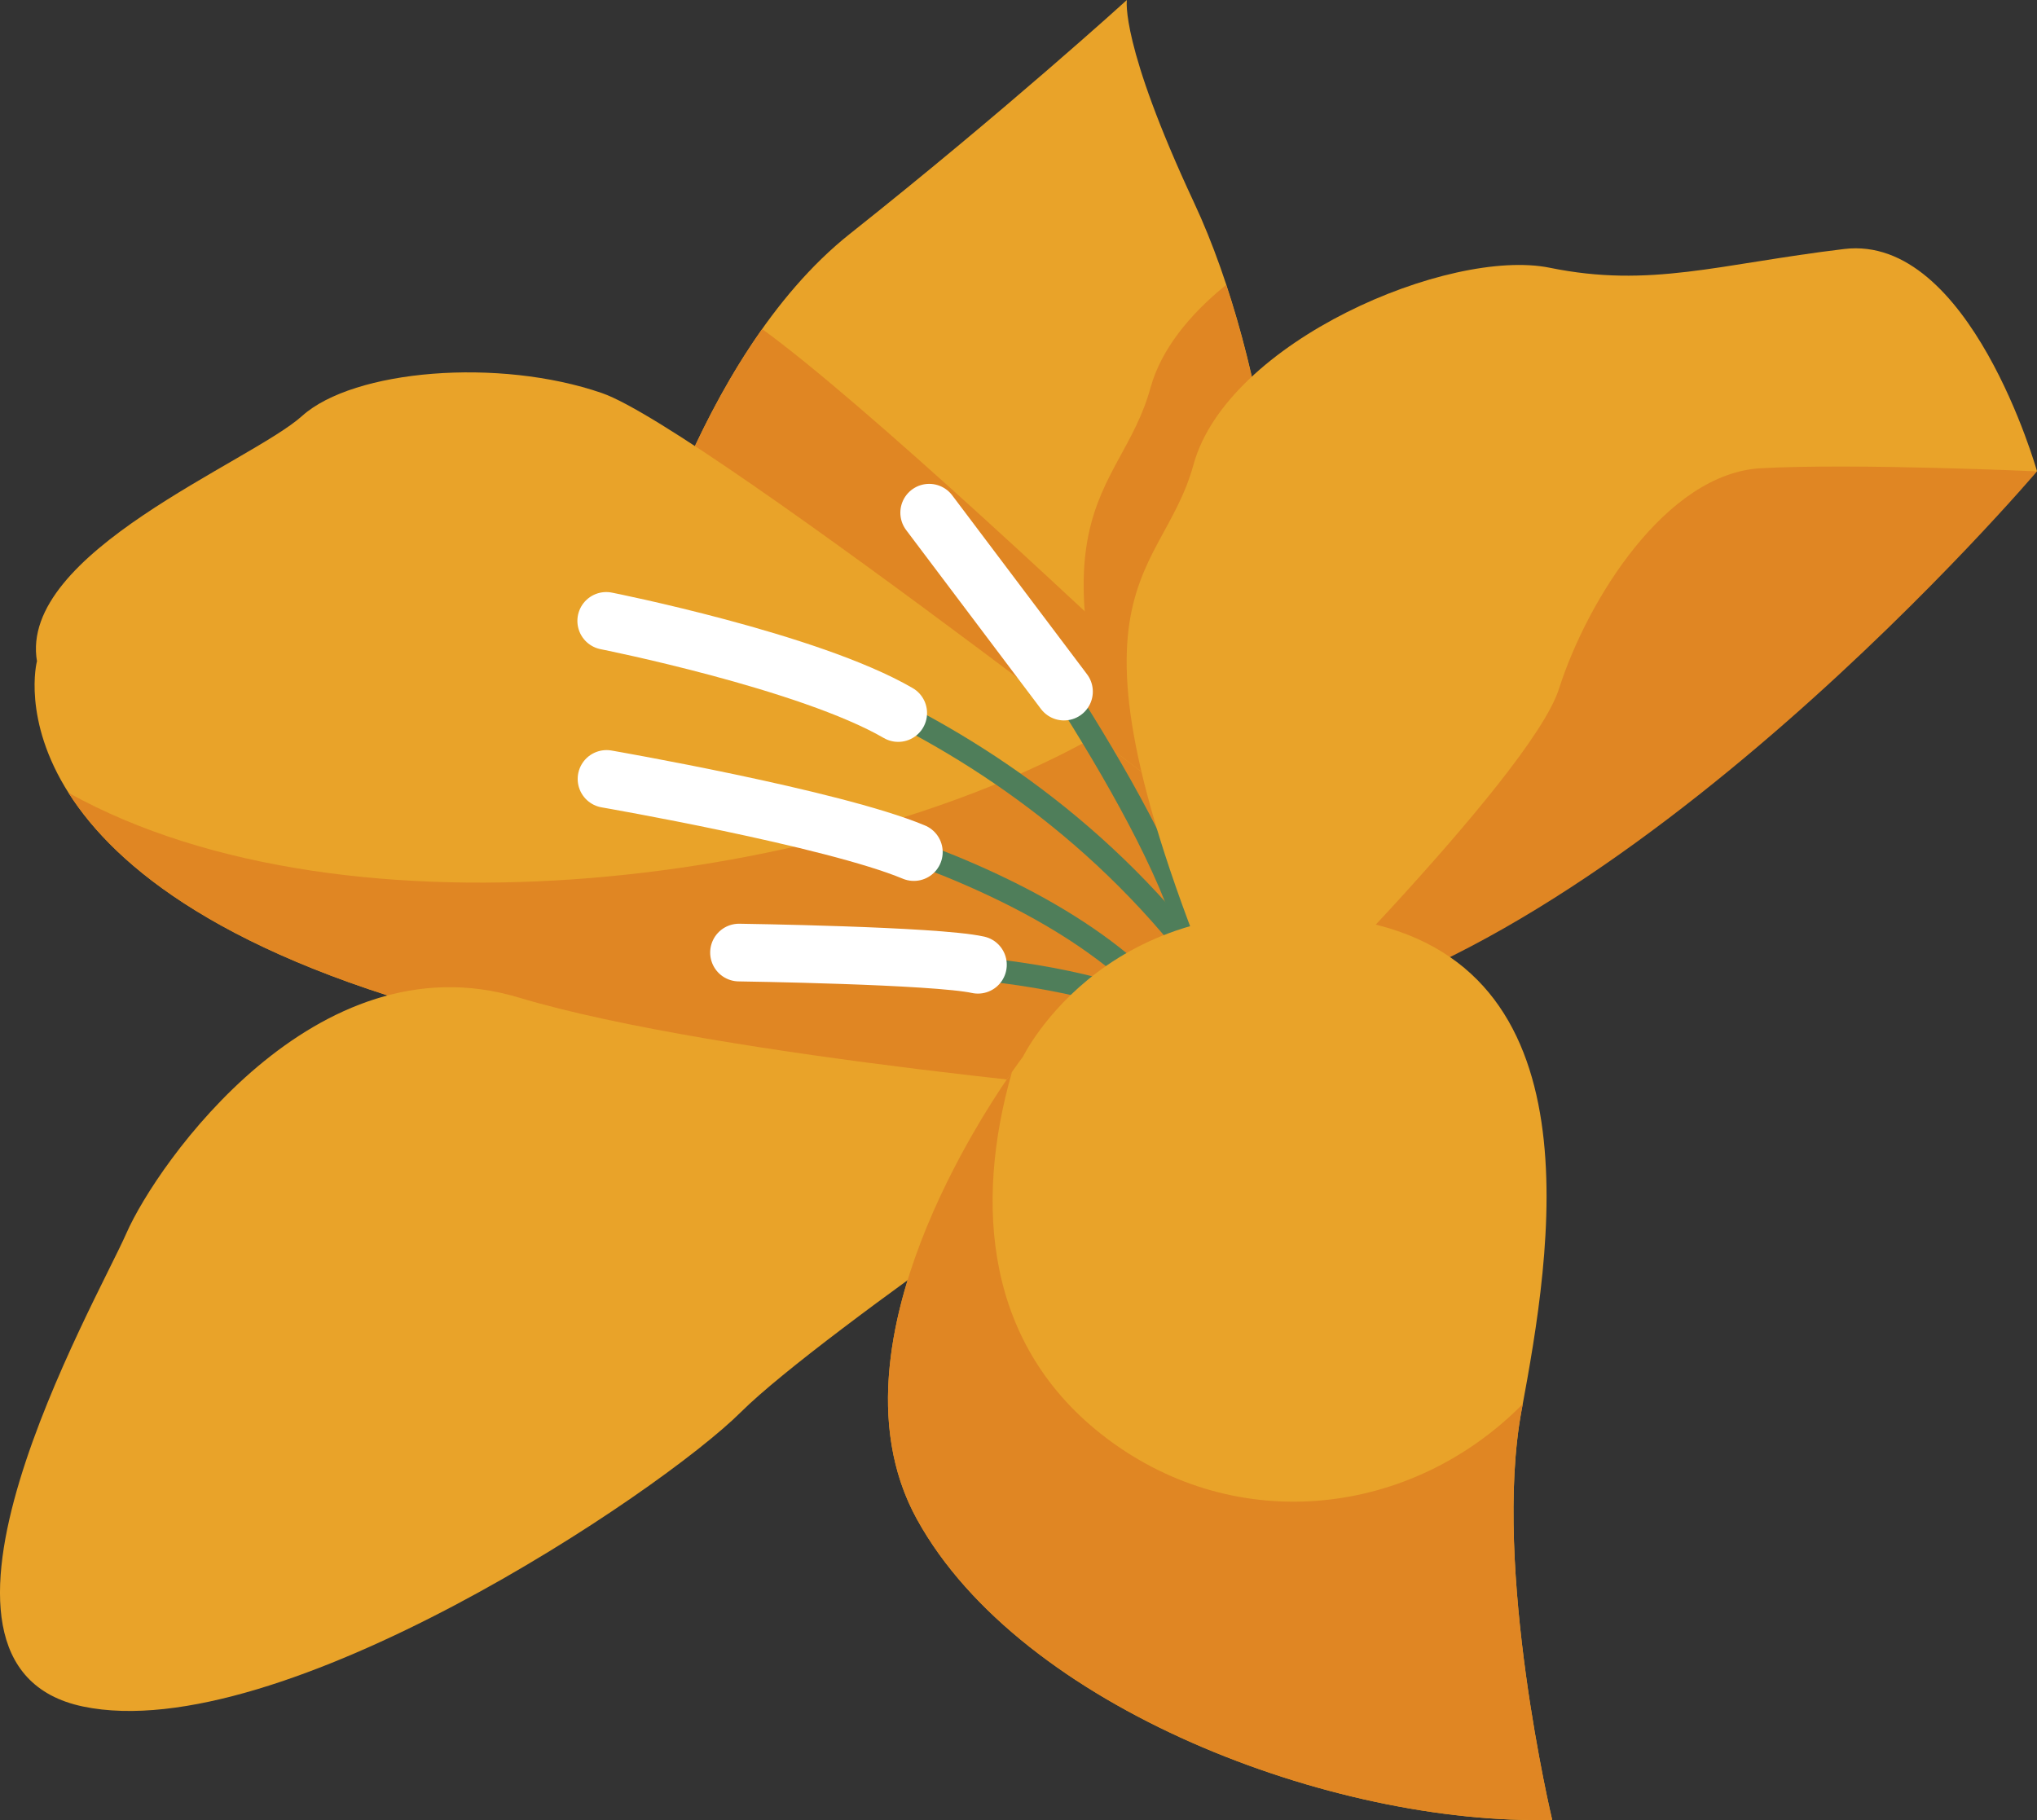 <?xml version="1.0" encoding="UTF-8"?>
<svg id="Capa_2" data-name="Capa 2" xmlns="http://www.w3.org/2000/svg" viewBox="0 0 343.94 307.36">
  <rect x="0" y="0" width="343.94" height="307.36" fill="#333333" stroke="none"/>
  <defs>
    <style>
      .cls-1 {
        stroke: #4f7e5a;
        stroke-width: 3.9px;
      }

      .cls-1, .cls-2 {
        fill: none;
        stroke-miterlimit: 10;
      }

      .cls-2 {
        stroke: #fff;
        stroke-linecap: round;
        stroke-width: 9.74px;
      }

      .cls-3 {
        fill: #e9a329;
      }

      .cls-3, .cls-4 {
        stroke-width: 0px;
      }

      .cls-4 {
        fill: #e08623;
      }
    </style>
  </defs>
  <g id="ELEMENTS_2" data-name="ELEMENTS 2">
    <g>
      <path class="cls-3" d="M106.43,105.48s10.71-45.05,37.08-66C169.9,18.54,190.27,0,190.27,0c0,0-1.19,7.41,11.37,34.28,12.55,26.87,18.73,71.18,9.88,87.42-8.86,16.24-29.56,40.06-29.56,40.06l-75.52-56.28Z"/>
      <path class="cls-4" d="M211.51,121.7c7.46-13.69,4.23-47.27-4.48-73.59-6.25,5.05-11.01,10.98-12.77,17.37-5.2,18.92-22.81,20.07.45,80.66,5.97-7.68,12.67-16.88,16.79-24.45Z"/>
      <path class="cls-4" d="M106.43,105.48l75.52,56.28s16.59-19.09,26.42-34.74c-24-22.9-62.65-59.1-79.68-71.45-15.64,22.08-22.26,49.92-22.26,49.92Z"/>
      <path class="cls-4" d="M343.94,79.6s-69.65,82.08-130.26,92.88c0,0,41.44-141.6,130.26-92.88Z"/>
      <path class="cls-3" d="M6.23,111.7s-10.23,39.29,74.04,60.63c84.27,21.35,117.44,12.72,117.44,12.72l19.56-35.77s-98.22-76.87-115.63-82.9c-17.42-6.02-41.92-3.97-50.63,3.86-8.71,7.83-47.96,23.09-44.76,41.46Z"/>
      <path class="cls-4" d="M184.92,124.37c-43.56,24.54-125.71,36.01-173.34,9.52,7.93,12.51,26.42,27.74,68.69,38.45,84.27,21.35,117.44,12.72,117.44,12.72l19.56-35.77s-13.99-10.95-32.35-24.91Z"/>
      <path class="cls-1" d="M111.32,106.24s57.02,8.8,93.46,59.05"/>
      <path class="cls-1" d="M112.19,133.06s56.33,7.86,82.26,34.38"/>
      <path class="cls-1" d="M164.44,94.42s32.29,43.88,37.01,66.44"/>
      <path class="cls-1" d="M136.8,162.71s39.82-2.19,62.86,9.7"/>
      <line class="cls-2" x1="156.89" y1="86.58" x2="179.65" y2="116.79"/>
      <path class="cls-2" d="M102.36,104.85s34.22,6.8,49.3,15.56"/>
      <path class="cls-2" d="M102.41,131.54s38.13,6.61,51.89,12.35"/>
      <path class="cls-2" d="M124.78,160.86s33.07.47,40.34,2.06"/>
      <path class="cls-3" d="M210.17,179.04s48.21-47.6,53.05-62.7c4.83-15.1,18.13-36.4,34.11-37.27,15.98-.87,46.62.53,46.62.53,0,0-11.32-40.11-32.57-37.55-21.24,2.56-32.71,6.63-49.69,3.17-16.98-3.46-54.46,12.44-60.17,33.24-5.71,20.8-26.45,20.1,8.66,100.58Z"/>
      <path class="cls-3" d="M197.71,185.05s-58.81,39.7-72.61,53.41c-13.79,13.72-77.97,56.66-111.09,49.72-33.12-6.94,2.19-68.2,7.33-79.92,5.14-11.72,31.92-50.11,66.19-39.82,34.27,10.29,110.17,16.6,110.17,16.6Z"/>
      <path class="cls-3" d="M172.73,178.44s-35.49,46.23-17.9,78.13c17.59,31.91,70.41,51.73,107.25,50.75,0,0-10.13-42.43-5.16-69.18,4.96-26.75,13.32-75.5-28.09-82.73-41.42-7.23-56.1,23.03-56.1,23.03Z"/>
      <path class="cls-4" d="M256.92,238.14c.06-.34.13-.69.19-1.04-18.66,18.92-48.1,22.51-70.24,5.8-20.54-15.5-22.42-39.47-16-61.89-7.05,10.11-31.17,48.11-16.04,75.56,17.59,31.91,70.41,51.73,107.25,50.75,0,0-10.13-42.43-5.17-69.18Z"/>
    </g>
  </g>
</svg>